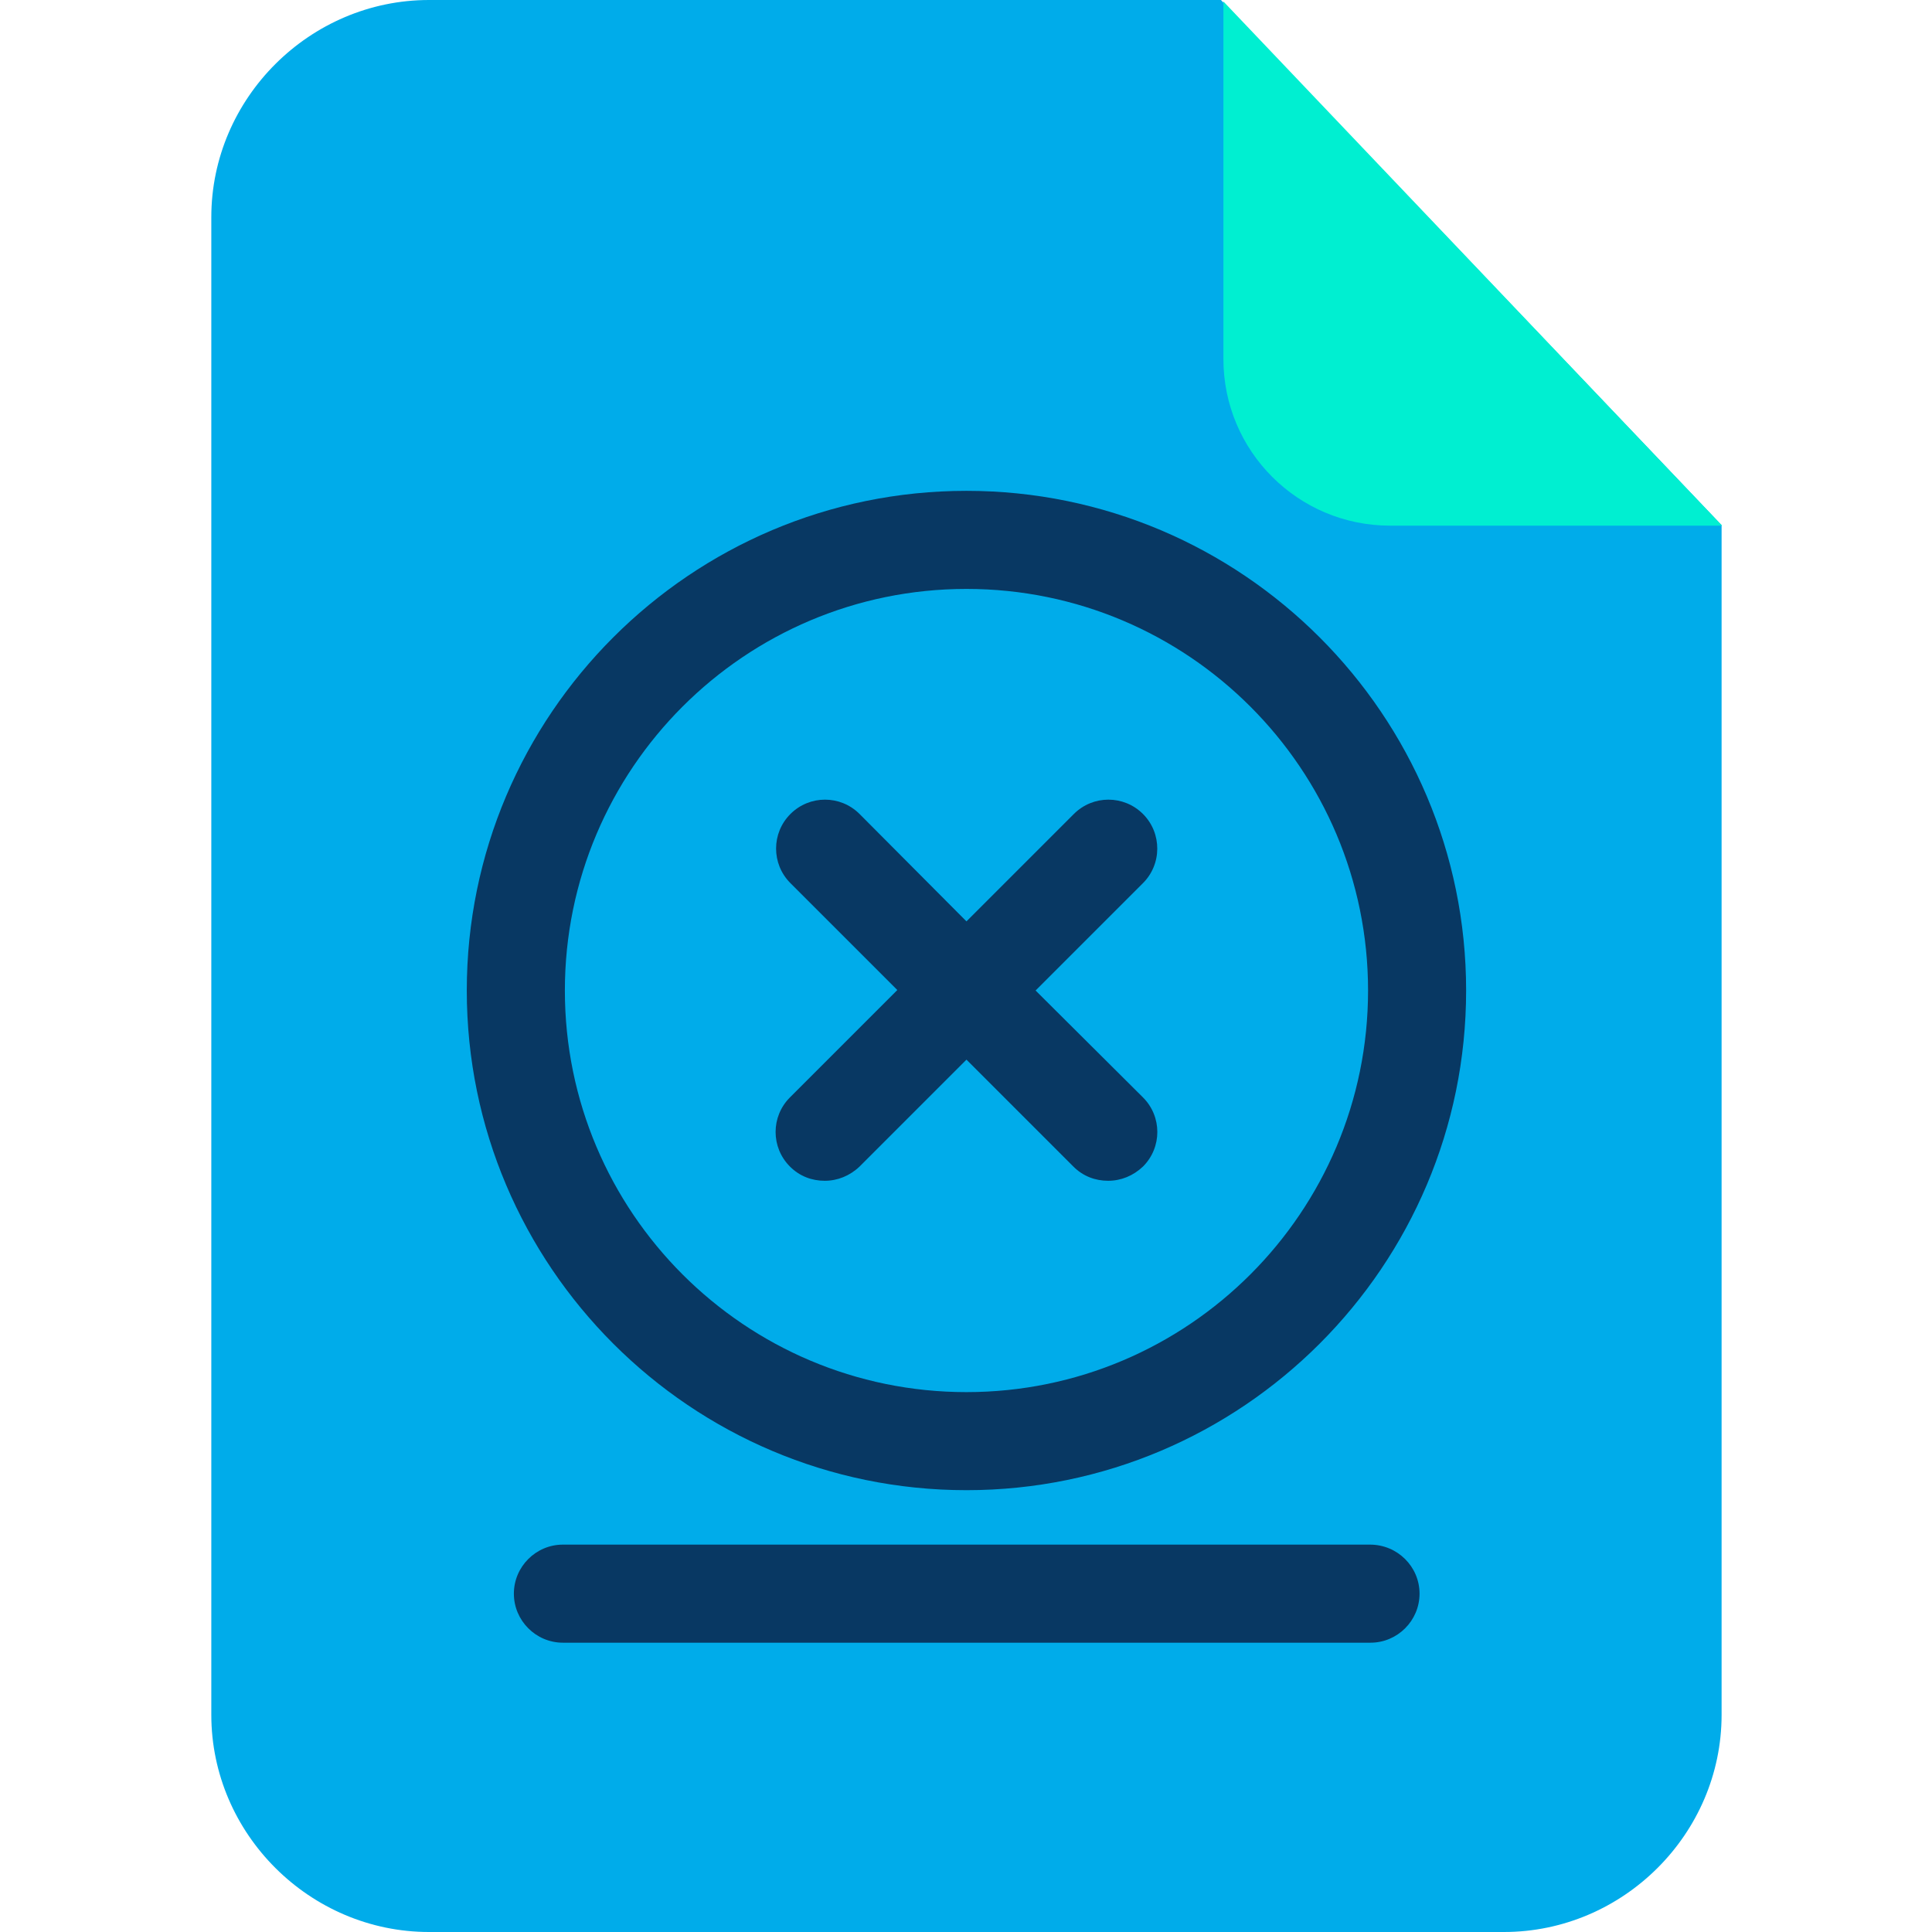 <svg height="640pt" viewBox="-70 0 640 640" width="640pt" xmlns="http://www.w3.org/2000/svg"><path d="m334.457 0h-262.332c-39.473 0-72.125 32.484-72.125 71.957v496.086c0 39.473 32.652 71.957 72.125 71.957h356.059c39.473 0 72.117-32.484 72.117-71.957v-394.074zm0 0" fill="#00acea"/><path d="m335.27.488 165.199 173.641h-109.973c-30.535 0-55.227-24.688-55.227-55.223zm0 0" fill="#00efd1"/><g fill="#083863"><path d="m383.836 511.676h-267.371c-8.93 0-16.238 7.309-16.238 16.242 0 8.938 7.309 16.246 16.238 16.246h267.535c8.934 0 16.242-7.309 16.242-16.246 0-8.934-7.309-16.242-16.406-16.242zm0 0"/><path d="m308.629 269.645c-6.336-6.336-16.57-6.336-22.902 0l-35.574 35.574-35.41-35.574c-6.332-6.336-16.566-6.336-22.906 0-6.332 6.336-6.332 16.57 0 22.902l35.414 35.41-35.574 35.578c-6.332 6.332-6.332 16.566 0 22.898 3.246 3.254 7.309 4.715 11.531 4.715 4.227 0 8.289-1.629 11.535-4.715l35.41-35.41 35.41 35.41c3.25 3.254 7.309 4.715 11.531 4.715s8.285-1.629 11.535-4.715c6.336-6.332 6.336-16.566 0-22.898l-35.574-35.414 35.41-35.41c6.5-6.336 6.5-16.73.164-23.066zm0 0"/><path d="m250.152 162.598c-91.289 0-165.523 74.234-165.523 165.523 0 91.289 74.234 165.52 165.523 165.52 91.289 0 165.52-74.23 165.52-165.52 0-91.289-74.23-165.523-165.52-165.523zm0 298.559c-73.422 0-133.031-59.613-133.031-133.035 0-73.426 59.609-133.035 133.031-133.035s133.035 59.609 133.035 133.035c0 73.422-59.613 133.035-133.035 133.035zm0 0"/></g></svg>